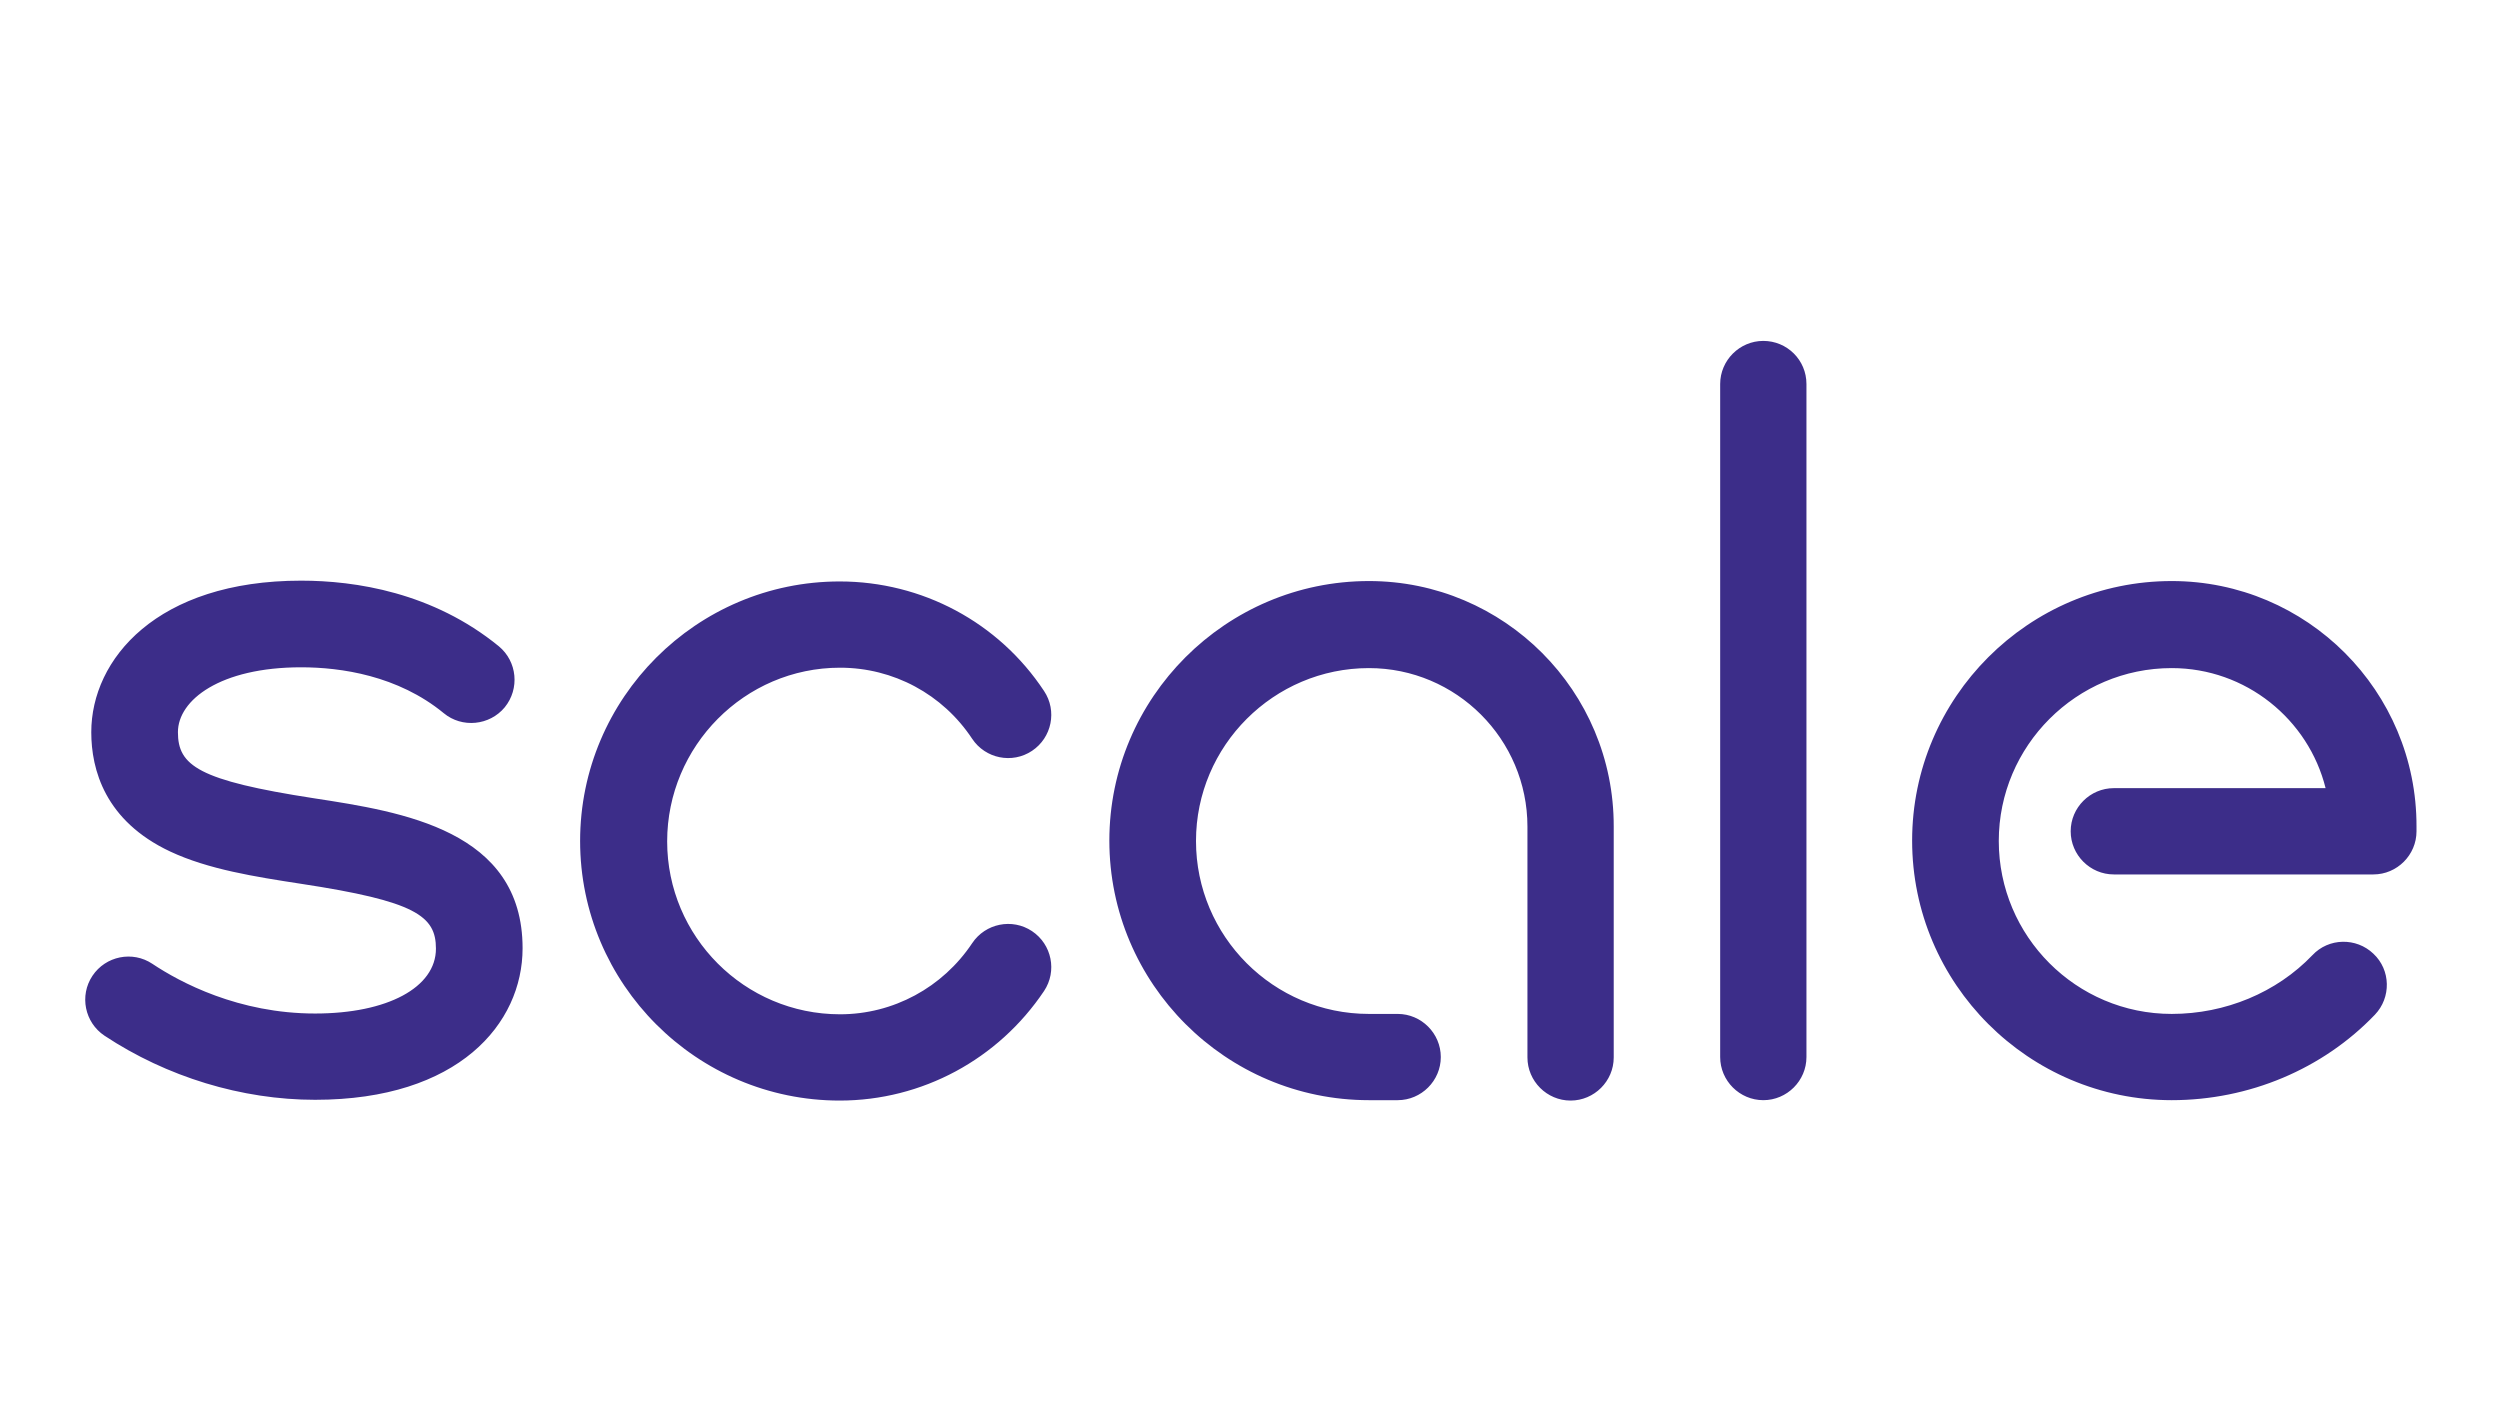 <svg width="88" height="50" viewBox="0 0 88 50" fill="none" xmlns="http://www.w3.org/2000/svg">
<path d="M63.587 13.518V37.208C63.587 38.042 62.903 38.726 62.069 38.726C61.234 38.726 60.55 38.042 60.55 37.208V13.518C60.55 12.684 61.234 12 62.069 12C62.903 12 63.587 12.67 63.587 13.518ZM76.444 20.453C71.41 20.453 67.307 24.556 67.307 29.59C67.307 34.623 71.41 38.726 76.444 38.726C79.166 38.726 81.764 37.632 83.597 35.717C84.172 35.115 84.158 34.144 83.543 33.57C82.941 32.995 81.97 33.009 81.395 33.624C80.137 34.938 78.331 35.69 76.444 35.69C73.079 35.69 70.357 32.954 70.357 29.603C70.357 26.252 73.093 23.517 76.444 23.517C79.056 23.517 81.258 25.322 81.861 27.743H74.406C73.572 27.743 72.888 28.427 72.888 29.261C72.888 30.096 73.572 30.78 74.406 30.78H83.543C84.377 30.78 85.061 30.096 85.061 29.261V29.097C85.075 24.324 81.204 20.453 76.444 20.453ZM11.05 28.099C6.975 27.47 6.263 26.95 6.263 25.773C6.263 24.638 7.754 23.489 10.599 23.489C11.994 23.489 14.005 23.777 15.619 25.103C16.262 25.637 17.233 25.541 17.766 24.898C18.3 24.242 18.204 23.284 17.561 22.751C15.236 20.849 12.5 20.439 10.599 20.439C5.525 20.439 3.213 23.202 3.213 25.773C3.213 27.087 3.692 28.892 5.99 29.973C7.33 30.602 8.985 30.862 10.585 31.108C14.634 31.723 15.345 32.243 15.345 33.392C15.345 34.76 13.636 35.676 11.092 35.676C8.397 35.676 6.345 34.582 5.361 33.925C4.663 33.46 3.719 33.652 3.254 34.349C2.789 35.047 2.981 35.991 3.678 36.456C5.867 37.906 8.506 38.713 11.092 38.713C16.139 38.713 18.395 36.032 18.395 33.378C18.395 29.22 14.155 28.577 11.05 28.099ZM29.57 23.503C31.444 23.503 33.181 24.433 34.221 26.006C34.686 26.704 35.63 26.895 36.327 26.43C37.025 25.965 37.216 25.021 36.751 24.324C35.151 21.903 32.456 20.467 29.556 20.467C24.523 20.467 20.42 24.57 20.42 29.603C20.42 34.637 24.523 38.74 29.556 38.74C32.456 38.74 35.137 37.29 36.751 34.883C37.216 34.185 37.025 33.242 36.327 32.776C35.63 32.312 34.686 32.503 34.221 33.2C33.181 34.76 31.444 35.703 29.57 35.703C26.206 35.703 23.484 32.968 23.484 29.617C23.484 26.266 26.206 23.503 29.57 23.503ZM48.186 20.453C43.152 20.453 39.049 24.556 39.049 29.59C39.049 34.623 43.152 38.726 48.186 38.726H49.198C50.032 38.726 50.716 38.042 50.716 37.208C50.716 36.374 50.032 35.69 49.198 35.69H48.186C44.821 35.69 42.099 32.954 42.099 29.603C42.099 26.252 44.835 23.517 48.186 23.517C51.263 23.517 53.766 26.02 53.766 29.097V37.222C53.766 38.056 54.45 38.74 55.284 38.74C56.119 38.74 56.803 38.056 56.803 37.222V29.097C56.816 24.324 52.946 20.453 48.186 20.453Z" fill="#3C2D89"/>
</svg>
